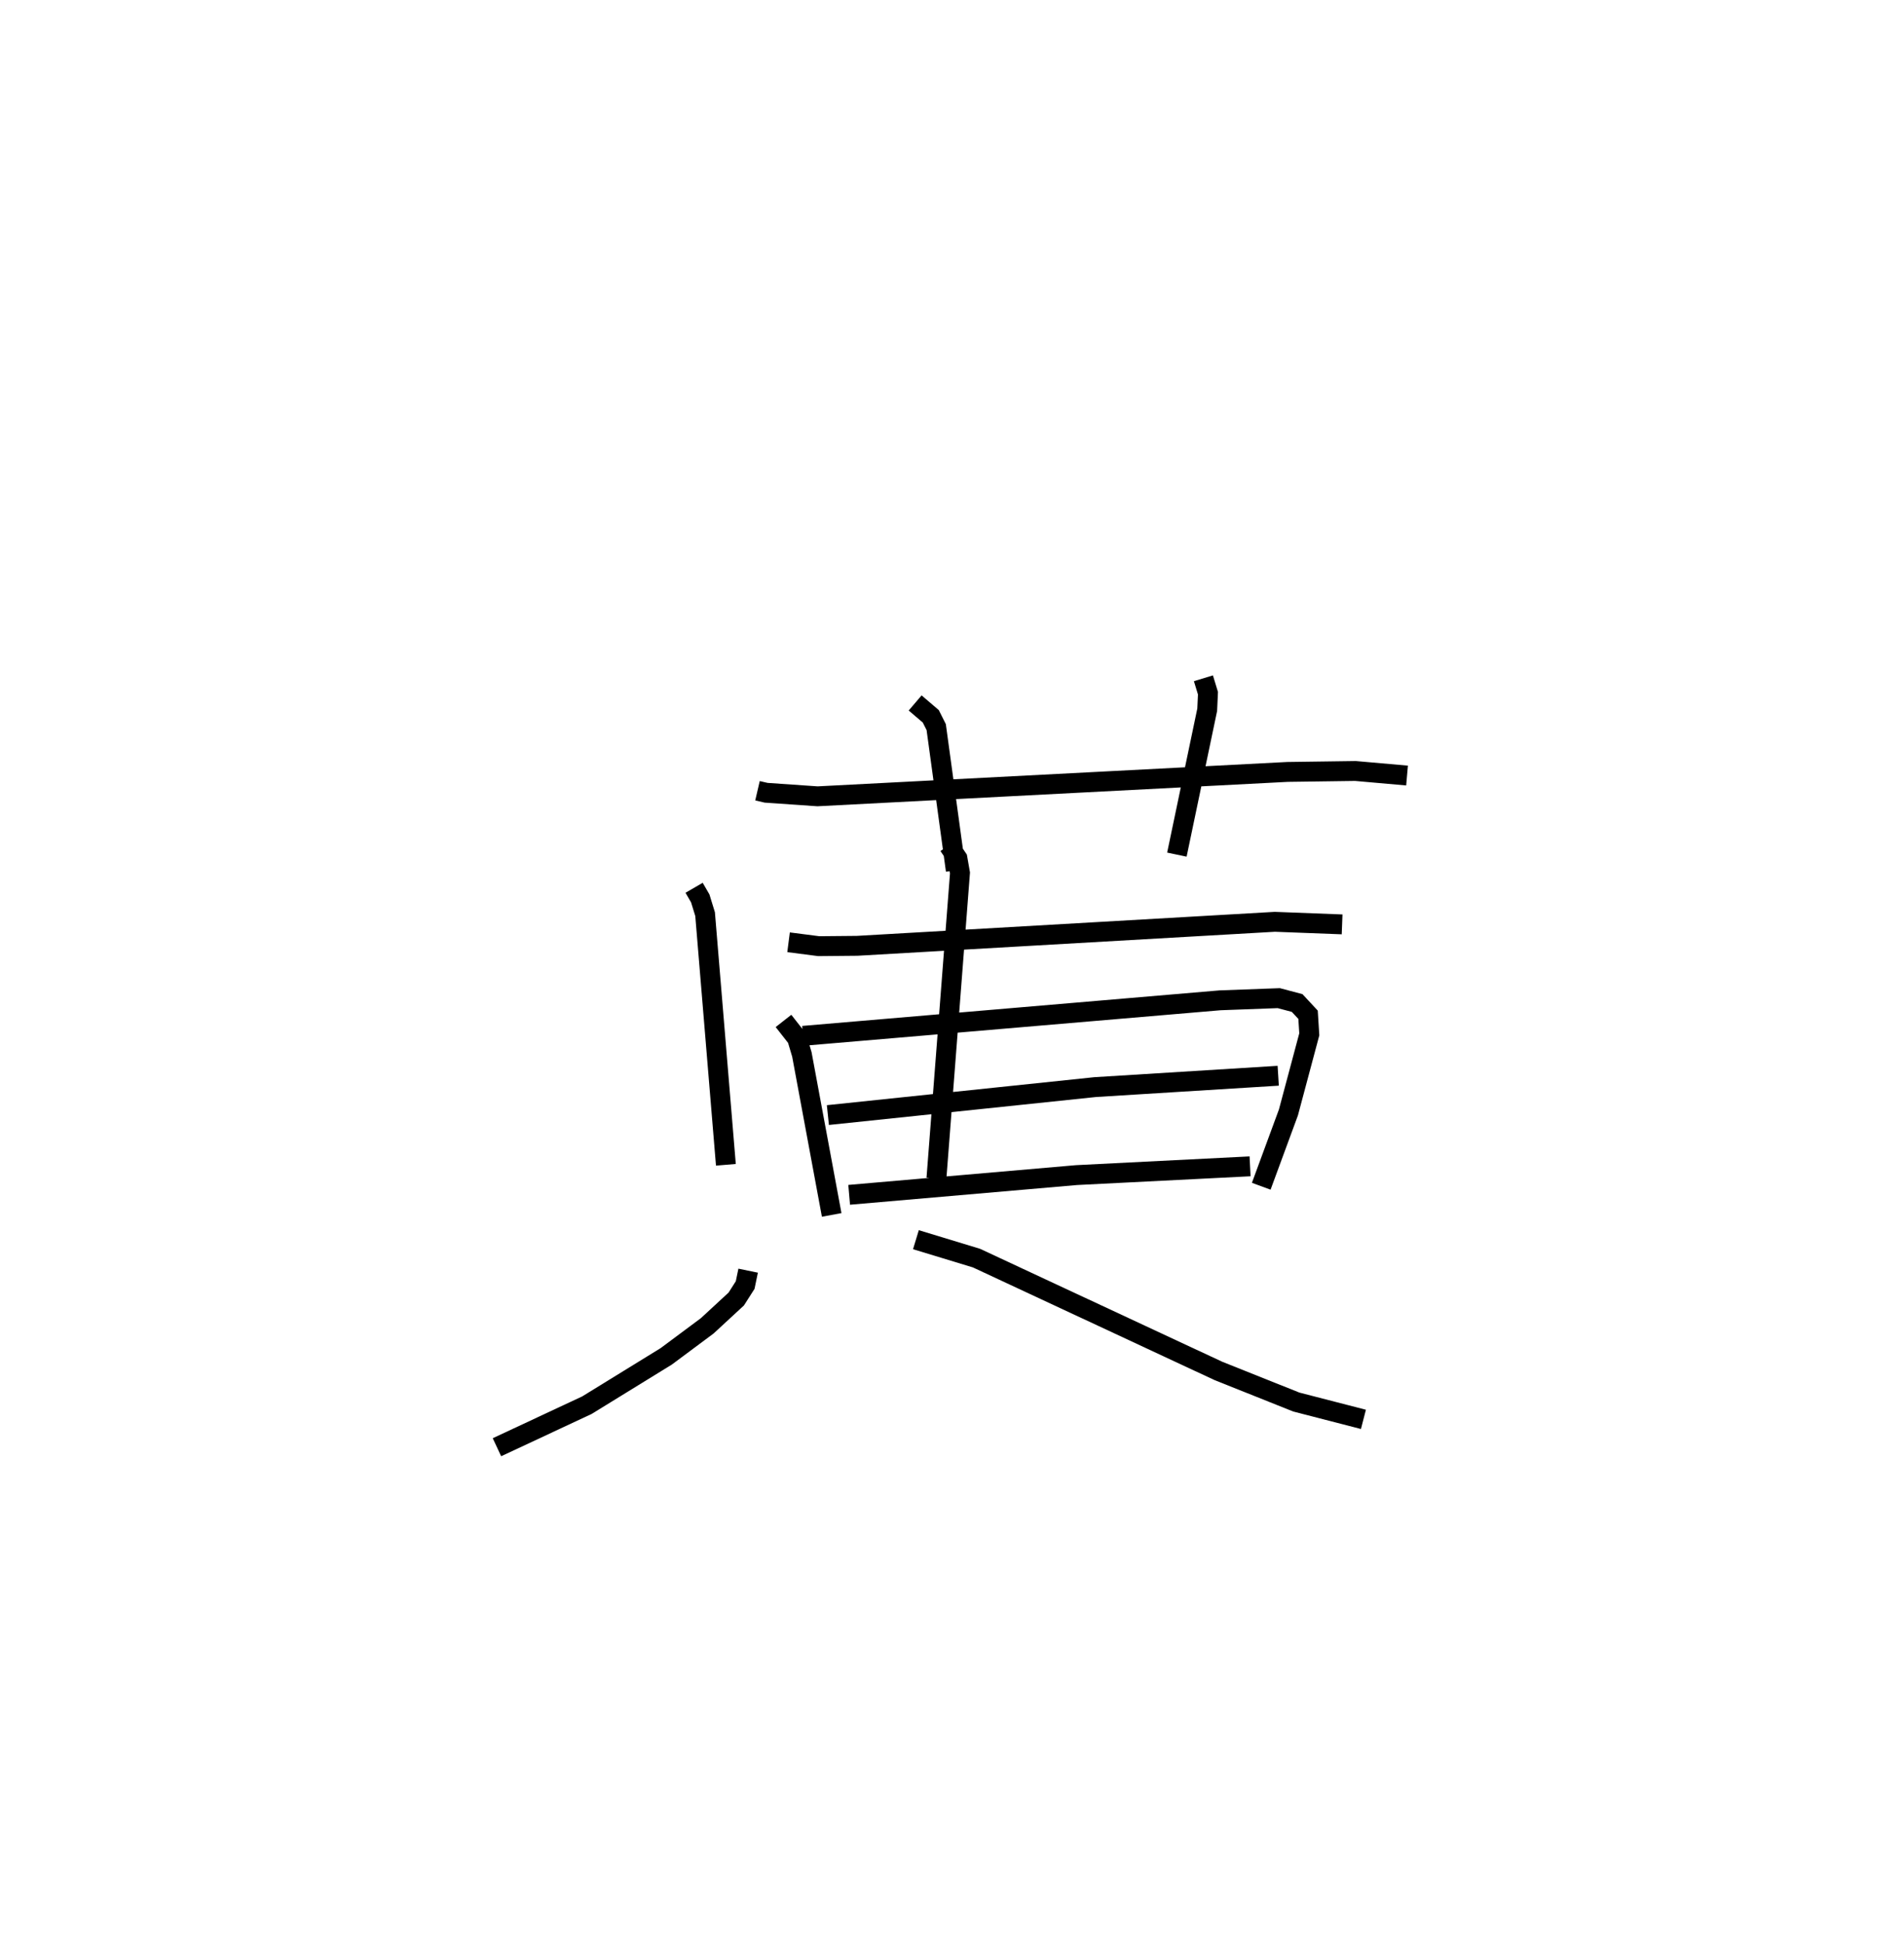 <?xml version="1.0" encoding="utf-8" ?>
<svg baseProfile="full" height="97.788" version="1.1" width="95.784" xmlns="http://www.w3.org/2000/svg" xmlns:ev="http://www.w3.org/2001/xml-events" xmlns:xlink="http://www.w3.org/1999/xlink"><defs /><rect fill="white" height="97.788" width="95.784" x="0" y="0" /><path d="M29.958,25 m0.0,0.0 m8.149,14.772 l0.434,0.101 2.586,0.179 l23.645,-1.227 3.414,-0.047 l2.598,0.229 m-24.746,-3.651 l0.787,0.672 0.273,0.544 l0.985,7.203 m12.457,-9.66 l0.229,0.751 -0.038,0.831 l-1.526,7.288 m-19.535,4.408 l1.52,0.196 1.933,-0.018 l21.01,-1.207 3.384,0.129 m-28.102,4.856 l0.682,0.87 0.242,0.812 l1.5,8.075 m-1.442,-9.007 l20.983,-1.787 2.951,-0.109 l0.924,0.245 0.549,0.591 l0.062,0.984 -1.049,3.927 l-1.368,3.714 m-21.801,-3.58 l13.445,-1.407 9.21,-0.571 m-21.584,5.989 l11.434,-0.992 8.734,-0.441 m-27.969,-14.01 l0.309,0.533 0.244,0.792 l1.046,12.608 m11.209,-16.062 l0.44,0.652 0.128,0.73 l-1.185,15.365 m-9.472,4.64 l-0.15,0.723 -0.447,0.701 l-1.461,1.35 -2.061,1.534 l-3.994,2.459 -4.524,2.113 m21.077,-10.438 l3.046,0.926 12.168,5.673 l3.923,1.567 3.376,0.871 " fill="none" stroke="black" stroke-width="1" /></svg>